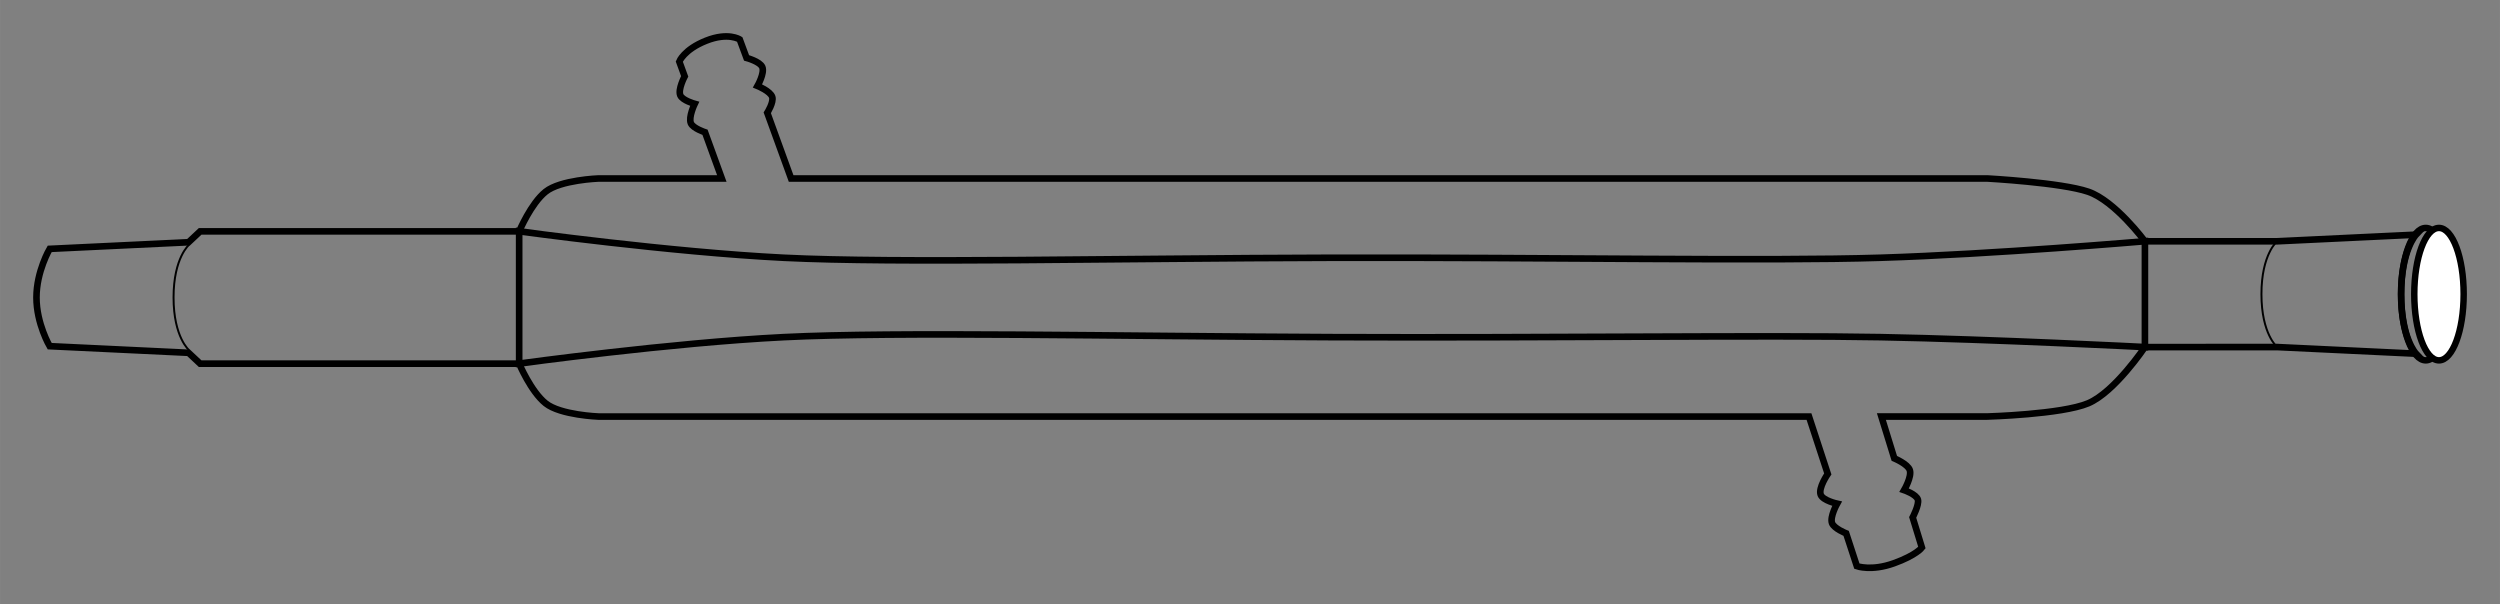 <?xml version="1.0" encoding="UTF-8" standalone="no"?>
<svg
   xmlns:dc="http://purl.org/dc/elements/1.1/"
   xmlns:cc="http://creativecommons.org/ns#"
   xmlns:rdf="http://www.w3.org/1999/02/22-rdf-syntax-ns#"
   xmlns:svg="http://www.w3.org/2000/svg"
   xmlns="http://www.w3.org/2000/svg"
   xmlns:sodipodi="http://sodipodi.sourceforge.net/DTD/sodipodi-0.dtd"
   xmlns:inkscape="http://www.inkscape.org/namespaces/inkscape"
   inkscape:version="1.0 (4035a4fb49, 2020-05-01)"
   sodipodi:docname="LiebigCondenser.svg"
   id="svg8"
   version="1.1"
   viewBox="0 0 100.024 24.172"
   height="91.357"
   width="378.042">
  <rect x="0" y="0" width="100.024" height="24.172" fill="#808080" stroke="none"/>
  <defs
     id="defs2" />
  <sodipodi:namedview
     fit-margin-right="5"
     fit-margin-bottom="5"
     fit-margin-left="5"
     fit-margin-top="5"
     inkscape:document-rotation="0"
     inkscape:window-maximized="1"
     inkscape:window-y="-8"
     inkscape:window-x="-8"
     inkscape:window-height="1027"
     inkscape:window-width="1920"
     units="px"
     showgrid="false"
     inkscape:current-layer="layer1"
     inkscape:document-units="px"
     inkscape:cy="68.720493"
     inkscape:cx="173.99823"
     inkscape:zoom="4.1713618"
     inkscape:pageshadow="2"
     inkscape:pageopacity="0.0"
     borderopacity="1.0"
     bordercolor="#666666"
     pagecolor="#ffffff"
     id="base" />
  <g
     transform="translate(34.736,-287.524)"
     id="layer1"
     inkscape:groupmode="layer"
     inkscape:label="レイヤー 1">
    <path
       style="display:inline;fill:none;stroke:#000000;stroke-width:0.265px;stroke-linecap:butt;stroke-linejoin:miter;stroke-opacity:1"
       d="m 56.373,301.41 5.556,0.265 c 0,0 -0.596,-0.623 -0.596,-2.381 -5e-6,-1.758 0.596,-2.381 0.596,-2.381 l -5.556,0.265 h -5.292 c 0,0 -1.193,-1.617 -2.269,-1.984 -1.076,-0.367 -4.041,-0.529 -4.041,-0.529 H -3.084 l -0.954,-2.628 c 0,0 0.266,-0.423 0.198,-0.634 -0.075,-0.233 -0.588,-0.441 -0.588,-0.441 0,0 0.291,-0.515 0.191,-0.754 -0.094,-0.224 -0.63,-0.367 -0.63,-0.367 l -0.273,-0.738 c 0,0 -0.46,-0.303 -1.346,0.05 -0.887,0.353 -1.072,0.835 -1.072,0.835 l 0.215,0.591 c 0,0 -0.277,0.522 -0.174,0.761 0.088,0.204 0.574,0.338 0.574,0.338 0,0 -0.256,0.534 -0.152,0.777 0.088,0.206 0.566,0.361 0.566,0.361 l 0.672,1.849 h -4.932 c 0,0 -1.525,0.055 -2.117,0.529 -0.591,0.474 -1.058,1.587 -1.058,1.587 l -12.765,9e-5 -0.464,0.435 -5.556,0.265 c 0,0 -0.529,0.896 -0.529,1.946 2.6e-5,1.05 0.529,1.947 0.529,1.947 l 5.556,0.265 0.464,0.435 12.765,-9e-5 c 0,0 0.467,1.113 1.058,1.587 0.591,0.474 2.117,0.529 2.117,0.529 h 48.43 l 0.752,2.296 c 0,0 -0.389,0.561 -0.282,0.835 0.091,0.231 0.654,0.355 0.654,0.355 0,0 -0.293,0.524 -0.203,0.776 0.079,0.22 0.566,0.412 0.566,0.412 l 0.429,1.312 c 0,0 0.582,0.208 1.479,-0.115 0.897,-0.322 1.123,-0.628 1.123,-0.628 l -0.37,-1.207 c 0,0 0.266,-0.509 0.21,-0.71 -0.06,-0.215 -0.551,-0.382 -0.551,-0.382 0,0 0.315,-0.54 0.226,-0.803 -0.082,-0.245 -0.619,-0.468 -0.619,-0.468 l -0.517,-1.674 h 4.232 c 0,0 2.981,-0.083 4.041,-0.529 1.06,-0.446 2.269,-2.249 2.269,-2.249 z"
       id="path2982-1"
       inkscape:connector-curvature="0"
       sodipodi:nodetypes="cczccczcccscscczccscsccczcccczcccczcccscscczccscsccczcc" />
    <path
       style="display:inline;fill:none;stroke:#000000;stroke-width:0.079;stroke-linecap:butt;stroke-linejoin:miter;stroke-miterlimit:4;stroke-dasharray:none;stroke-opacity:1"
       d="m 56.373,297.176 c 0,0 -0.629,0.513 -0.629,2.117 0,1.604 0.629,2.117 0.629,2.117"
       id="path3706-7"
       inkscape:connector-curvature="0"
       sodipodi:nodetypes="czc" />
    <ellipse
       ry="0.988"
       rx="2.649"
       cy="-62.318"
       cx="299.293"
       style="display:inline;fill:none;stroke:#000000;stroke-width:0.259;stroke-linecap:butt;stroke-linejoin:miter;stroke-miterlimit:4;stroke-dasharray:none;stroke-dashoffset:0;stroke-opacity:1"
       id="path3708"
       transform="rotate(90)" />
    <ellipse
       ry="0.988"
       rx="2.649"
       cy="-62.847"
       cx="299.293"
       transform="rotate(90)"
       id="path3712"
       style="display:inline;fill:#ffffff;stroke:#000000;stroke-width:0.259;stroke-linecap:butt;stroke-linejoin:miter;stroke-miterlimit:4;stroke-dasharray:none;stroke-dashoffset:0;stroke-opacity:1" />
    <path
       style="display:inline;fill:none;stroke:#000000;stroke-width:0.079;stroke-linecap:butt;stroke-linejoin:miter;stroke-miterlimit:4;stroke-dasharray:none;stroke-opacity:1"
       d="m -27.164,297.309 c 0,0 -0.629,0.513 -0.629,2.117 0,1.604 0.629,2.117 0.629,2.117"
       id="path3706-7-9"
       inkscape:connector-curvature="0"
       sodipodi:nodetypes="czc" />
    <path
       sodipodi:nodetypes="czszcczszcc"
       inkscape:connector-curvature="0"
       id="path3018"
       d="m 51.082,297.176 c 0,0 -6.045,0.52 -10.583,0.661 -4.538,0.142 -13.24,-0.021 -21.941,9e-5 -8.701,0.021 -17.402,0.226 -21.94,-9e-5 -4.537,-0.226 -10.583,-1.058 -10.583,-1.058 v 5.292 c 0,0 6.046,-0.832 10.583,-1.058 4.537,-0.226 13.238,-0.035 21.94,9e-5 8.701,0.035 17.403,-0.085 21.941,-9e-5 4.539,0.085 10.583,0.397 10.583,0.397 z"
       style="display:inline;fill:none;stroke:#000000;stroke-width:0.265px;stroke-linecap:butt;stroke-linejoin:miter;stroke-opacity:1" />
  </g>
</svg>
